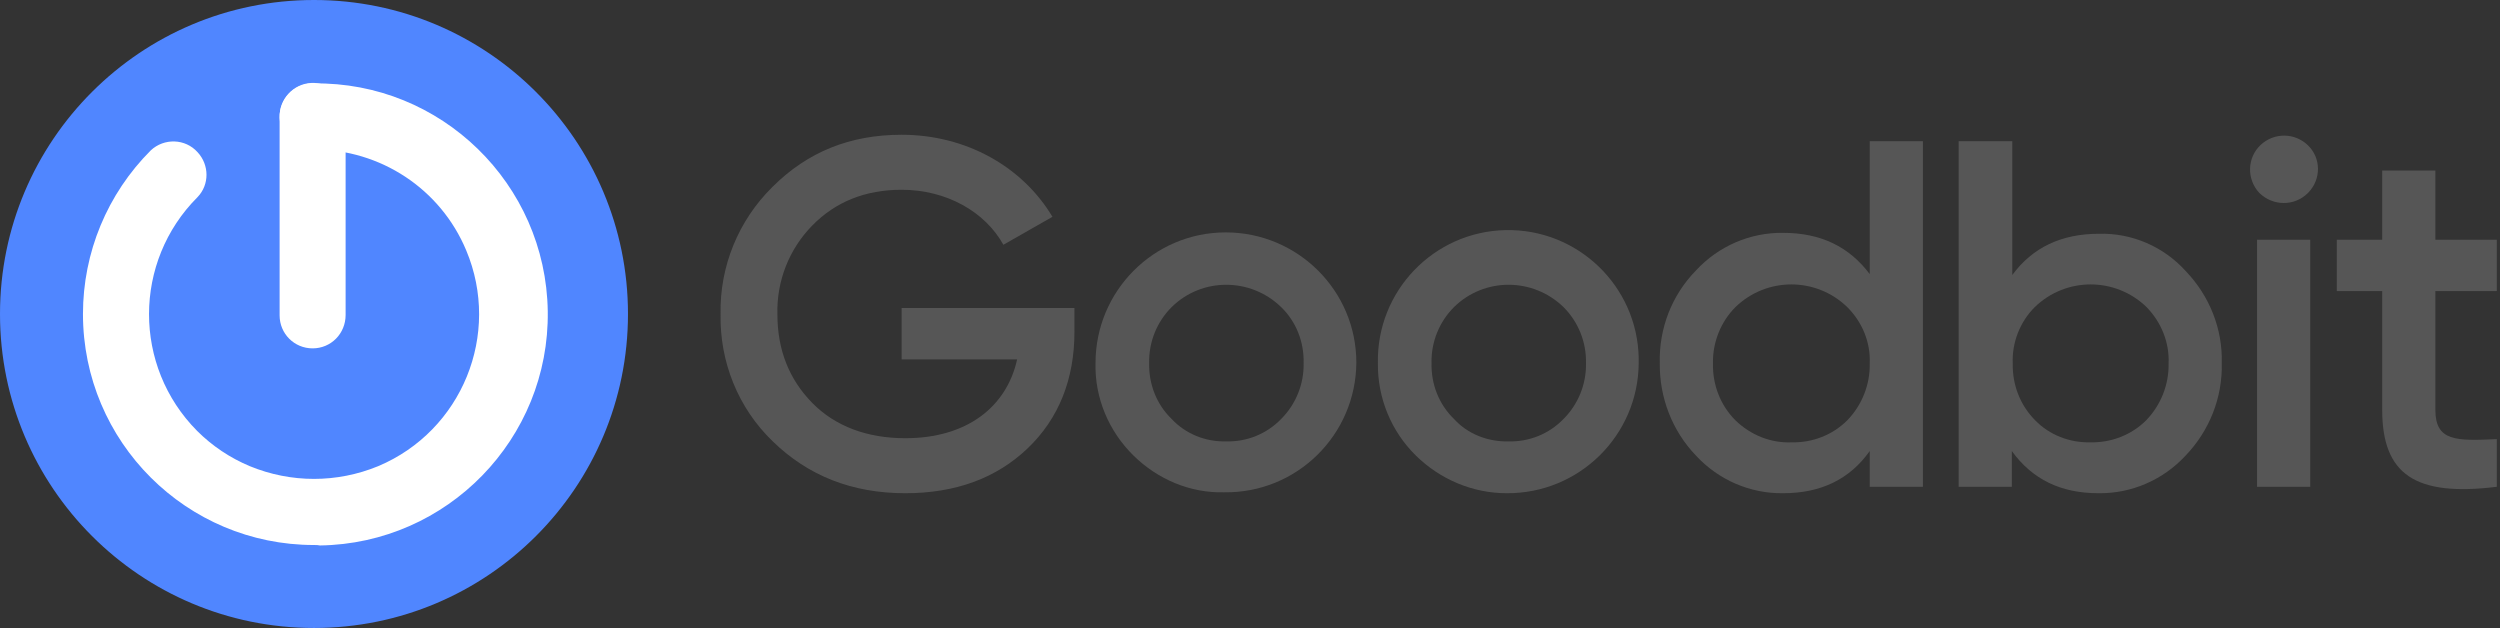 <?xml version="1.0" encoding="utf-8"?>
<!-- Generator: Adobe Illustrator 22.0.1, SVG Export Plug-In . SVG Version: 6.00 Build 0)  -->
<svg version="1.1" id="Layer_1" xmlns="http://www.w3.org/2000/svg" xmlns:xlink="http://www.w3.org/1999/xlink" x="0px" y="0px"
	 viewBox="0 0 545.4 137" style="enable-background:new 0 0 545.4 137;" xml:space="preserve">
<rect x="0" y="0" width="545.4" height="137" fill="#333333" stroke="none"/>
<style type="text/css">
	.st0{fill:#565656;}
	.st1{fill:#5086FF;}
	.st2{fill:#FFFFFF;}
</style>
<title>Asset 4</title>
<g id="Layer_2_1_">
	<g id="Presentation">
		<path class="st0" d="M234.4,67.2v5.2c0,10.3-3.4,18.9-10.2,25.4s-15.7,9.8-26.7,9.8c-11.6,0-21.2-3.8-28.9-11.3
			C161,89,157,78.9,157.2,68.5c-0.2-10.4,3.9-20.4,11.3-27.7c7.7-7.7,17-11.4,28.2-11.4c14.1,0,26.4,7,32.9,17.9l-10.7,6.1
			c-4-7.2-12.4-12-22.2-12c-7.9,0-14.4,2.6-19.5,7.8s-7.8,12.2-7.6,19.4c0,7.8,2.6,14.2,7.6,19.3s12,7.7,20.3,7.7
			c13.4,0,22.1-6.8,24.4-17.2h-25.2V67.2H234.4z"/>
		<path class="st0" d="M247.3,99.4c-5.4-5.3-8.5-12.6-8.3-20.2c0-15.7,12.7-28.5,28.4-28.5s28.5,12.7,28.5,28.4l0,0
			c-0.1,15.8-13,28.5-28.8,28.3C259.7,107.6,252.6,104.6,247.3,99.4L247.3,99.4z M267.5,96.3c4.5,0.1,8.8-1.6,12-4.9
			c3.2-3.2,5-7.6,4.9-12.2c0.1-4.6-1.6-9-4.9-12.2c-6.7-6.5-17.3-6.5-23.9,0c-3.2,3.2-5,7.6-4.9,12.2c-0.1,4.6,1.6,9,4.9,12.2
			C258.7,94.7,263,96.4,267.5,96.3z"/>
		<path class="st0" d="M308.9,99.4c-5.4-5.3-8.4-12.6-8.3-20.2c-0.3-15.7,12.2-28.7,27.9-29c15.7-0.3,28.7,12.2,29,27.9
			c0,0.4,0,0.7,0,1.1c-0.1,15.8-13,28.5-28.8,28.4C321.3,107.6,314.2,104.6,308.9,99.4L308.9,99.4z M329.1,96.3
			c4.5,0.1,8.8-1.6,12-4.9c3.2-3.2,5-7.6,4.9-12.2c0.1-4.6-1.7-9-4.9-12.2c-6.7-6.5-17.3-6.5-23.9,0c-3.2,3.2-5,7.6-4.9,12.2
			c-0.1,4.6,1.6,9,4.9,12.2C320.2,94.7,324.6,96.4,329.1,96.3z"/>
		<path class="st0" d="M407.9,30.8h11.6v75.4h-11.6v-7.8c-4.4,6.2-10.7,9.2-18.9,9.2c-7.2,0.1-14.1-2.9-19-8.2
			c-5.2-5.4-8-12.7-7.9-20.2c-0.2-7.5,2.6-14.8,7.9-20.2c4.9-5.3,11.8-8.3,19-8.2c8.2,0,14.4,3,18.9,9V30.8z M390.9,96.5
			c4.5,0.1,8.9-1.6,12.1-4.8c3.2-3.3,5-7.8,4.9-12.4c0.2-4.6-1.6-9-4.9-12.3c-6.8-6.6-17.6-6.6-24.4,0c-3.2,3.2-5,7.7-4.9,12.3
			c-0.1,4.6,1.6,9.1,4.9,12.4C381.9,94.9,386.3,96.7,390.9,96.5L390.9,96.5z"/>
		<path class="st0" d="M476.8,59.1c5.2,5.4,8.1,12.6,7.9,20.1c0.2,7.5-2.7,14.8-7.9,20.2c-4.9,5.3-11.8,8.3-19,8.2
			c-8.2,0-14.4-3-18.9-9.2v7.8h-11.6V30.8H439V60c4.4-6,10.7-9,18.9-9C465.1,50.8,472,53.8,476.8,59.1z M456,96.5
			c4.6,0.1,9-1.6,12.2-4.8c3.2-3.3,5-7.8,4.9-12.4c0.2-4.6-1.6-9-4.8-12.3c-6.8-6.6-17.6-6.6-24.4,0c-3.2,3.2-5,7.7-4.8,12.3
			c-0.1,4.6,1.6,9.1,4.9,12.4C447.1,94.9,451.5,96.6,456,96.5z"/>
		<path class="st0" d="M492.9,42.1c-2.8-3-2.7-7.7,0.3-10.5c2.9-2.7,7.4-2.7,10.3,0.1s2.9,7.4,0.1,10.3c-0.1,0.1-0.1,0.1-0.2,0.2
			C500.5,45,495.9,45,492.9,42.1C493,42.1,492.9,42.1,492.9,42.1z M492.4,106.2V52.3H504v53.9H492.4z"/>
		<path class="st0" d="M544.7,63.5h-13.4v25.9c0,6.9,4.5,6.8,13.4,6.4v10.4c-17.8,2.2-25-2.7-25-16.8V63.5h-9.9V52.3h9.9V37.2h11.6
			v15.1h13.4V63.5z"/>
		<circle class="st1" cx="68.5" cy="68.5" r="68.5"/>
		<path class="st2" d="M68.5,118.9c-27.8,0-50.4-22.5-50.4-50.4c0-13.4,5.3-26.2,14.8-35.7c2.9-2.7,7.5-2.6,10.2,0.4
			c2.6,2.8,2.6,7.1,0,9.8C29,57.1,29,79.9,43,94c3.3,3.3,7.2,5.9,11.5,7.7c9,3.7,19,3.7,28,0c18.3-7.7,26.9-28.8,19.2-47.1
			c-5.6-13.4-18.7-22-33.2-22c-4,0.1-7.3-3-7.5-6.9c-0.1-4,3-7.3,6.9-7.5c0.2,0,0.4,0,0.5,0c27.8-0.4,50.7,21.9,51.1,49.7
			c0.4,27.8-21.9,50.7-49.7,51.1C69.4,118.9,69,118.9,68.5,118.9L68.5,118.9z"/>
		<path class="st2" d="M68.2,76c-4,0-7.2-3.2-7.2-7.2l0,0V25.6c-0.1-4,3-7.3,6.9-7.5s7.3,3,7.5,6.9c0,0.2,0,0.4,0,0.5v43.2
			C75.4,72.8,72.2,76,68.2,76L68.2,76z"/>
	</g>
</g>
</svg>
